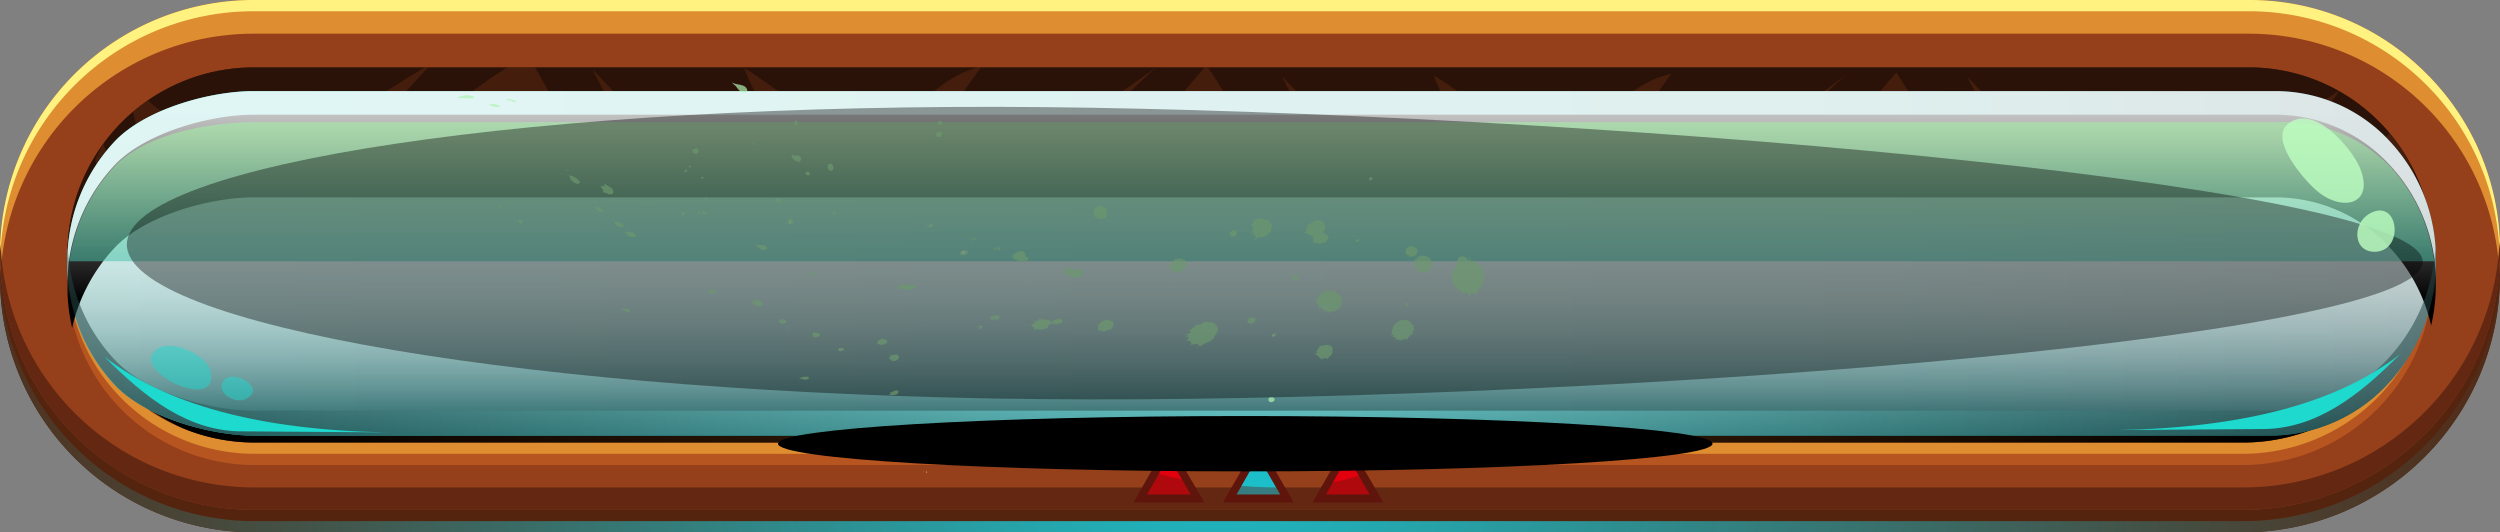 <svg xmlns="http://www.w3.org/2000/svg" xmlns:xlink="http://www.w3.org/1999/xlink" width="150" height="31.942" viewBox="0 0 150 31.942">
  <rect x="0" y="0" width="150" height="31.942" fill="#808080" stroke="none"/>
  <defs>
    <radialGradient id="radial-gradient" cx="0.388" cy="0.543" r="5.071" gradientTransform="translate(0.447) scale(0.105 1)" gradientUnits="objectBoundingBox">
      <stop offset="0" stop-color="#1cbeca"/>
      <stop offset="1" stop-color="#54240f"/>
    </radialGradient>
    <radialGradient id="radial-gradient-2" cx="0.49" cy="-4.583" r="7.246" gradientTransform="translate(0.453) scale(0.094 1)" gradientUnits="objectBoundingBox">
      <stop offset="0.097" stop-color="#c35f14"/>
      <stop offset="1"/>
    </radialGradient>
    <linearGradient id="linear-gradient" x1="0.002" y1="0.5" x2="1.004" y2="0.5" gradientUnits="objectBoundingBox">
      <stop offset="0" stop-color="#31c7be"/>
      <stop offset="0.764" stop-color="#25958f"/>
      <stop offset="1" stop-color="#1a4e52"/>
    </linearGradient>
    <linearGradient id="linear-gradient-2" x1="0.5" y1="0.994" x2="0.5" y2="0.046" gradientUnits="objectBoundingBox">
      <stop offset="0" stop-color="#1a4e52"/>
      <stop offset="0.061" stop-color="#416c6f"/>
      <stop offset="0.141" stop-color="#6d8e91"/>
      <stop offset="0.226" stop-color="#94acae"/>
      <stop offset="0.316" stop-color="#b5c6c7"/>
      <stop offset="0.412" stop-color="#d0dbdb"/>
      <stop offset="0.517" stop-color="#e5ebeb"/>
      <stop offset="0.634" stop-color="#f3f6f6"/>
      <stop offset="0.775" stop-color="#fcfcfd"/>
      <stop offset="1" stop-color="#fff"/>
    </linearGradient>
    <linearGradient id="linear-gradient-3" x1="0.5" y1="-0.274" x2="0.5" y2="0.872" gradientUnits="objectBoundingBox">
      <stop offset="0" stop-color="#fff"/>
      <stop offset="1"/>
    </linearGradient>
    <radialGradient id="radial-gradient-3" cx="0.5" cy="0.5" r="8.623" gradientTransform="translate(0.46 -0.014) scale(0.079 1.051)" gradientUnits="objectBoundingBox">
      <stop offset="0" stop-color="#81ffff"/>
      <stop offset="1"/>
    </radialGradient>
    <linearGradient id="linear-gradient-4" x1="0.5" y1="0.085" x2="0.5" y2="1.057" gradientUnits="objectBoundingBox">
      <stop offset="0" stop-color="#a2f2a4"/>
      <stop offset="1" stop-color="#44bfaa"/>
    </linearGradient>
    <radialGradient id="radial-gradient-4" cx="0.531" cy="0.416" r="4.688" gradientTransform="matrix(0.127, 0.009, 0, 0.16, -1.284, 1.549)" gradientUnits="objectBoundingBox">
      <stop offset="0.097" stop-color="#8cd901"/>
      <stop offset="1"/>
    </radialGradient>
    <radialGradient id="radial-gradient-5" cx="0.5" cy="0.5" r="8.445" gradientTransform="translate(0.47 -86.456) scale(0.059 0.059)" gradientUnits="objectBoundingBox">
      <stop offset="0" stop-color="#bbfdff"/>
      <stop offset="1"/>
    </radialGradient>
  </defs>
  <g id="Group_613" data-name="Group 613" transform="translate(-805.028 -290.747)">
    <g id="Group_588" data-name="Group 588" transform="translate(805.028 290.747)">
      <path id="Path_2630" data-name="Path 2630" d="M820.3,322.968A15.266,15.266,0,0,1,805.028,307.7v-.106a15.218,15.218,0,0,1,15.22-15.22h119.7a15.078,15.078,0,0,1,15.076,15.075v.079a15.442,15.442,0,0,1-15.442,15.44Z" transform="translate(-805.028 -291.027)" fill="#54240f"/>
      <path id="Path_2631" data-name="Path 2631" d="M950.505,320.838a15.343,15.343,0,0,1-10.919,4.522H820.3a15.248,15.248,0,0,1-15.254-14.984c0,.1-.014.187-.014.284v.106A15.266,15.266,0,0,0,820.3,326.034h119.29a15.442,15.442,0,0,0,15.442-15.44v-.079c0-.1-.013-.2-.016-.3A15.339,15.339,0,0,1,950.505,320.838Z" transform="translate(-805.028 -294.092)" fill="url(#radial-gradient)"/>
      <path id="Path_2632" data-name="Path 2632" d="M820.3,321.34a15.266,15.266,0,0,1-15.268-15.267v-.107a15.22,15.22,0,0,1,15.22-15.22h119.7a15.08,15.08,0,0,1,15.076,15.076v.078a15.442,15.442,0,0,1-15.442,15.44Z" transform="translate(-805.028 -290.747)" fill="#95401a"/>
      <path id="Path_2633" data-name="Path 2633" d="M950.611,295.164a14.968,14.968,0,0,0-10.66-4.417h-119.7a15.22,15.22,0,0,0-15.22,15.22v.107c0,.321.028.639.047.957a15.189,15.189,0,0,1,15.172-14.262h119.7a15.045,15.045,0,0,1,15.027,14.1c.02-.323.049-.645.049-.972v-.078A14.971,14.971,0,0,0,950.611,295.164Z" transform="translate(-805.028 -290.747)" fill="#de8d30"/>
      <path id="Path_2634" data-name="Path 2634" d="M950.611,295.164a14.968,14.968,0,0,0-10.66-4.417h-119.7a15.22,15.22,0,0,0-15.22,15.22v.107c0,.113.007.225.012.338a15.2,15.2,0,0,1,15.208-14.99h119.7a15.059,15.059,0,0,1,15.063,14.832c0-.116.013-.234.013-.353v-.078A14.971,14.971,0,0,0,950.611,295.164Z" transform="translate(-805.028 -290.747)" fill="#fff280"/>
      <path id="Path_2635" data-name="Path 2635" d="M950.505,318.466a15.34,15.34,0,0,1-10.919,4.523H820.3a15.233,15.233,0,0,1-15.238-14.646c-.007.207-.031.412-.031.62v.107A15.266,15.266,0,0,0,820.3,324.336h119.29a15.442,15.442,0,0,0,15.442-15.44v-.078c0-.214-.024-.423-.033-.635A15.316,15.316,0,0,1,950.505,318.466Z" transform="translate(-805.028 -293.743)" fill="#632712"/>
      <path id="Path_2636" data-name="Path 2636" d="M951.823,308.367a11.4,11.4,0,0,1-11.4,11.4H821.135a11.223,11.223,0,0,1-11.224-11.224v-.106a11.175,11.175,0,0,1,11.176-11.176h119.7a11.035,11.035,0,0,1,11.032,11.031Z" transform="translate(-805.867 -291.866)" fill="#b75520"/>
      <path id="Path_2637" data-name="Path 2637" d="M951.823,307.554a11.4,11.4,0,0,1-11.4,11.4H821.135a11.221,11.221,0,0,1-11.224-11.224v-.107a11.176,11.176,0,0,1,11.176-11.176h119.7a11.035,11.035,0,0,1,11.032,11.031Z" transform="translate(-805.867 -291.726)" fill="#de8d30"/>
      <path id="Path_2638" data-name="Path 2638" d="M951.823,306.739a11.4,11.4,0,0,1-11.4,11.4H821.135a11.223,11.223,0,0,1-11.224-11.224v-.107a11.176,11.176,0,0,1,11.176-11.176h119.7a11.035,11.035,0,0,1,11.032,11.032Z" transform="translate(-805.867 -291.586)" fill="#54240f"/>
      <path id="Path_2639" data-name="Path 2639" d="M948.59,298.861a10.991,10.991,0,0,0-7.8-3.232h-119.7a11.176,11.176,0,0,0-11.176,11.176v.107c0,.339.018.675.049,1.013a11.17,11.17,0,0,1,11.127-10.164h119.7a11.03,11.03,0,0,1,10.982,10.005c.032-.34.051-.685.051-1.028v-.078A10.993,10.993,0,0,0,948.59,298.861Z" transform="translate(-805.867 -291.586)" fill="#2a1208"/>
    </g>
    <g id="Group_590" data-name="Group 590" transform="translate(809.739 294.79)">
      <g id="Group_589" data-name="Group 589">
        <path id="Path_2640" data-name="Path 2640" d="M888.992,307.327c-2.426,4.841-4.786,8.636-7.137,12.819h2.959c.412-.822,3.144-6.25,4.14-7.97,1.317,2.247,3.452,6.921,3.927,7.97h2.26C893.205,315.973,891.214,311.79,888.992,307.327Z" transform="translate(-822.938 -297.639)" fill="#95401a" opacity="0.25"/>
        <path id="Path_2641" data-name="Path 2641" d="M890.464,307.291l.007.014.007-.014C890.478,307.166,890.473,307.166,890.464,307.291Z" transform="translate(-824.418 -297.617)" fill="#95401a" opacity="0.25"/>
        <path id="Path_2642" data-name="Path 2642" d="M938.683,296c-1.4,1.51-12.1,15-17.981,22.2h5.819c3.14-5.259,8.892-14.46,10.52-16.786,2.815,5.439,6.31,9.9,10,16.786h5.151C949.969,314.277,940.395,298.631,938.683,296Z" transform="translate(-829.613 -295.693)" fill="#95401a" opacity="0.25"/>
        <path id="Path_2643" data-name="Path 2643" d="M902.3,318.114c-1.935-3.466-11.609-19.449-13.565-22.485h-.213c-1.836,2.075-12.548,15.582-18.208,22.489l.068.018h5.255c.23-.066.464-.137.711-.222,3.206-5.192,9.019-14.373,10.656-17.013,2.8,5.414,5.865,10.384,9.522,17.235h5.738A.207.207,0,0,0,902.3,318.114Z" transform="translate(-820.957 -295.629)" fill="#95401a" opacity="0.25"/>
        <path id="Path_2644" data-name="Path 2644" d="M840.935,303.059l.007.012C840.935,302.963,840.879,302.968,840.935,303.059Z" transform="translate(-815.904 -296.894)" fill="#95401a" opacity="0.25"/>
        <path id="Path_2645" data-name="Path 2645" d="M938.806,307.866c-3.412,5.625-5.261,8.649-7.838,12.372h4.582c.639-1.656,2.35-6.023,3.218-7.521,1.178,2.007,3.005,5.951,3.724,7.521h4.144C944.039,315.89,941.44,311.983,938.806,307.866Z" transform="translate(-831.377 -297.731)" fill="#95401a" opacity="0.25"/>
        <path id="Path_2646" data-name="Path 2646" d="M971.331,315.228c-.945,1.041-2.151,2.041-3.044,3.193-.456.588-.908,1.217-1.424,1.771h.528a11.372,11.372,0,0,0,5.765-1.579c1.852-3.473,3.353-7.134,5.181-10.6v-.33c0-.03,0-.06,0-.089C976.071,310.221,973.672,312.65,971.331,315.228Z" transform="translate(-837.544 -297.684)" fill="#95401a" opacity="0.25"/>
        <path id="Path_2647" data-name="Path 2647" d="M961.568,310.983c-3.606-3.912-9.688-10.025-14.017-14.691,2.713,5.459,9.108,16.5,12.395,21.958h.4c4.533-4.967,7.751-9.071,11.543-13.258a34.7,34.7,0,0,1,2.563-2.645c-.105-.307-.229-.606-.361-.9a10.974,10.974,0,0,0-1.2-1.754C969.385,303.687,965.24,307.21,961.568,310.983Z" transform="translate(-834.226 -295.743)" fill="#95401a" opacity="0.25"/>
        <path id="Path_2648" data-name="Path 2648" d="M940.423,307.832a.034.034,0,0,1,.007.012l.007-.012Q940.437,307.647,940.423,307.832Z" transform="translate(-833.001 -297.71)" fill="#95401a" opacity="0.25"/>
        <path id="Path_2649" data-name="Path 2649" d="M851.438,318.109c-.936-.038-8.569-15.91-12.326-22.48h-1.643c-6.443,3.82-17.669,16.918-20.892,20.884a10.257,10.257,0,0,0,1.848.929c.138.051.276.1.417.146s.254.082.383.12a10.92,10.92,0,0,0,1.506.307c6.38-8.327,14.049-17.252,17.248-19.953.772,1.514,10.2,18.424,10.443,20.073h2.695C851.224,318.126,851.334,318.123,851.438,318.109Z" transform="translate(-811.723 -295.629)" fill="#95401a" opacity="0.25"/>
        <path id="Path_2650" data-name="Path 2650" d="M847.954,295.729c2.756,5.545,9.317,16.864,12.555,22.224,5.348-4.98,17.938-19.579,21.284-22.324h-.023c-7.657,5.518-13.18,8.711-19.362,13.724A139.765,139.765,0,0,1,847.954,295.729Z" transform="translate(-817.114 -295.629)" fill="#95401a" opacity="0.25"/>
        <path id="Path_2651" data-name="Path 2651" d="M957.338,297.491c2.289,4.07,3.468,6.008,6.057,10.021,3.127-4,5.009-5.771,8.143-10.154l-.02-.013c-3.726,2.368-4.578,2.962-7.454,5.058A81.177,81.177,0,0,0,957.338,297.491Z" transform="translate(-835.906 -295.924)" fill="#95401a" opacity="0.25"/>
        <path id="Path_2652" data-name="Path 2652" d="M908.922,296.263c1.321,3.231,3.795,6.759,6.057,10.021,3.128-3.008,5.021-5.783,8.177-10.2-3.383.794-4.6,4.1-7.509,5.093C915.357,300.825,908.764,295.876,908.922,296.263Z" transform="translate(-827.589 -295.707)" fill="#95401a" opacity="0.25"/>
        <path id="Path_2653" data-name="Path 2653" d="M838.481,303.088l0,.009c-2.382,2.843-5.735,8.174-11.9,16.32h4.579a.078.078,0,0,0,.022-.018,71.275,71.275,0,0,0,6.322-8.765c1.446,3.182,3.507,7.6,4.065,8.783h4.948C845.73,318.214,841.377,307.7,838.481,303.088Z" transform="translate(-813.442 -296.911)" fill="#95401a" opacity="0.25"/>
        <path id="Path_2654" data-name="Path 2654" d="M931.916,296.009c-7.18,5.491-13.246,9.7-19.985,14.251-4.28-4.079-8.929-8.761-14.018-14.017,2.714,5.459,9.108,16.5,12.4,21.958h.469C915.424,314.172,928.9,298.346,931.916,296.009Z" transform="translate(-825.698 -295.694)" fill="#95401a" opacity="0.25"/>
        <path id="Path_2655" data-name="Path 2655" d="M831.9,295.629h-.19c-3.632,2.084-13.967,9.516-16.435,10.944a50.337,50.337,0,0,1-2.856-6.335q-.262.436-.481.9a134.439,134.439,0,0,0,2.769,14.121C819.866,309.171,829.044,298.688,831.9,295.629Z" transform="translate(-810.927 -295.629)" fill="#95401a" opacity="0.25"/>
        <path id="Path_2656" data-name="Path 2656" d="M810.716,307.51v2.061h0a10.43,10.43,0,0,0,1.254,4.96c0-2.378.012-5.565-1.21-7.935C810.733,306.9,810.716,307.2,810.716,307.51Z" transform="translate(-810.716 -297.513)" fill="#95401a" opacity="0.25"/>
        <path id="Path_2657" data-name="Path 2657" d="M865.688,300.648c-.291-.35-6.883-5.3-6.725-4.912,1.321,3.231,3.795,6.759,6.056,10.021,3.111-2.991,5-5.752,8.125-10.128h-.2C869.756,296.528,868.521,299.682,865.688,300.648Z" transform="translate(-819.005 -295.629)" fill="#95401a" opacity="0.25"/>
        <path id="Path_2658" data-name="Path 2658" d="M815.748,304.155c2.779-2.443,5.391-4.548,7.958-6.421a15.186,15.186,0,0,1-5.293,1.4,3.72,3.72,0,0,1-2.842-1.169,11.373,11.373,0,0,0-.9.7C815.151,300.784,815.933,304.015,815.748,304.155Z" transform="translate(-811.395 -295.991)" fill="#95401a" opacity="0.25"/>
      </g>
      <path id="Path_2659" data-name="Path 2659" d="M880.823,306.99c-21.212-.049-57.773,1.895-69.594,5.573a10.513,10.513,0,0,0,6,6.729,11.241,11.241,0,0,0,4.131.789h119.29a11.268,11.268,0,0,0,9.308-4.84,10.356,10.356,0,0,0,1.389-3.382C940.058,308.1,902.332,306.7,880.823,306.99Z" transform="translate(-810.804 -297.575)" fill="url(#radial-gradient-2)" style="mix-blend-mode: screen;isolation: isolate"/>
    </g>
    <g id="Group_598" data-name="Group 598" transform="translate(809.072 295.691)">
      <path id="Path_2660" data-name="Path 2660" d="M821.135,318.02c-2.619,0-6.5-1.072-8.353-3.017a10.514,10.514,0,0,1-2.871-7.289V307.6a10.461,10.461,0,0,1,2.856-7.253c1.843-1.936,5.714-3,8.319-3h121.32a9.322,9.322,0,0,1,6.8,2.958,10.3,10.3,0,0,1,2.815,7.145v.084a10.7,10.7,0,0,1-2.922,7.416,9.674,9.674,0,0,1-7.054,3.072Z" transform="translate(-809.911 -296.825)" fill="url(#linear-gradient)"/>
      <path id="Path_2661" data-name="Path 2661" d="M821.135,318.02c-2.619,0-6.5-1.072-8.353-3.017a10.514,10.514,0,0,1-2.871-7.289V307.6a10.461,10.461,0,0,1,2.856-7.253c1.843-1.936,5.714-3,8.319-3h121.32a9.322,9.322,0,0,1,6.8,2.958,10.3,10.3,0,0,1,2.815,7.145v.084a10.7,10.7,0,0,1-2.922,7.416,9.674,9.674,0,0,1-7.054,3.072Z" transform="translate(-809.911 -296.825)" opacity="0.85" fill="url(#linear-gradient-2)" style="mix-blend-mode: multiply;isolation: isolate"/>
      <path id="Path_2662" data-name="Path 2662" d="M949.2,302.016a9.316,9.316,0,0,0-6.8-2.959H821.087c-2.606,0-6.476,1.067-8.319,3a10.461,10.461,0,0,0-2.856,7.252v.113a10.859,10.859,0,0,0,.283,2.425,10.33,10.33,0,0,1,2.573-4.83c1.843-1.937,5.714-3,8.319-3h121.32a9.32,9.32,0,0,1,6.8,2.959,10.172,10.172,0,0,1,2.528,4.73,11.034,11.034,0,0,0,.286-2.462v-.083A10.3,10.3,0,0,0,949.2,302.016Z" transform="translate(-809.911 -297.119)" fill="url(#linear-gradient-3)" style="mix-blend-mode: screen;isolation: isolate"/>
      <path id="Path_2663" data-name="Path 2663" d="M949.1,315.4a9.674,9.674,0,0,1-7.054,3.072H821.135c-2.619,0-6.5-1.072-8.353-3.019a10.467,10.467,0,0,1-2.84-6.6c-.013.229-.031.458-.031.692v.112a10.514,10.514,0,0,0,2.871,7.289c1.851,1.945,5.734,3.017,8.353,3.017H942.042A9.674,9.674,0,0,0,949.1,316.9a10.7,10.7,0,0,0,2.922-7.416V309.4c0-.237-.018-.47-.033-.7A10.654,10.654,0,0,1,949.1,315.4Z" transform="translate(-809.911 -298.775)" opacity="0.54" fill="url(#radial-gradient-3)" style="mix-blend-mode: screen;isolation: isolate"/>
      <path id="Path_2664" data-name="Path 2664" d="M812.792,302.232a10.377,10.377,0,0,0-2.736,5.714H951.941a10.209,10.209,0,0,0-2.714-5.758,8.976,8.976,0,0,0-6.8-2.586H821.112C818.506,299.6,814.635,300.3,812.792,302.232Z" transform="translate(-809.936 -297.213)" opacity="0.54" fill="url(#linear-gradient-4)"/>
      <g id="Group_597" data-name="Group 597" transform="translate(2.215)">
        <path id="Path_2665" data-name="Path 2665" d="M812.586,316.579c2.461,2.484,5.067,4.529,8.361,4.488l8.607.062C821.746,320.989,816.22,319.416,812.586,316.579Z" transform="translate(-812.586 -300.13)" fill="#1dd9ce"/>
        <g id="Group_591" data-name="Group 591" transform="translate(2.793 15.802)" opacity="0.49">
          <path id="Path_2666" data-name="Path 2666" d="M819.551,317.346c-.219-1.084-2.949-2.3-3.547-.959C815.455,317.616,820.029,319.71,819.551,317.346Z" transform="translate(-815.958 -315.797)" fill="#1dd9ce"/>
        </g>
        <g id="Group_592" data-name="Group 592" transform="translate(7.029 17.655)" opacity="0.49">
          <path id="Path_2667" data-name="Path 2667" d="M822.479,319.395c1.417-.634-.688-1.844-1.251-1.155C820.646,318.952,821.855,319.674,822.479,319.395Z" transform="translate(-821.073 -318.034)" fill="#1dd9ce"/>
        </g>
        <g id="Group_594" data-name="Group 594" transform="translate(21.171)" style="mix-blend-mode: screen;isolation: isolate">
          <g id="Group_593" data-name="Group 593" opacity="0.7">
            <path id="Path_2668" data-name="Path 2668" d="M871.993,324.921l-.1-.027.074.01Z" transform="translate(-843.947 -301.558)" fill="#fff"/>
            <path id="Path_2669" data-name="Path 2669" d="M872.2,324.952l-.09.013.007-.077Z" transform="translate(-843.984 -301.557)" fill="#fff"/>
            <path id="Path_2670" data-name="Path 2670" d="M872.89,300.342c.06-.052.126-.014.2-.065a.188.188,0,0,1,.08.266.282.282,0,0,1-.3.032A.181.181,0,0,1,872.89,300.342Z" transform="translate(-844.108 -297.329)" fill="#aef4b0"/>
            <path id="Path_2671" data-name="Path 2671" d="M873.17,299.523c.088.016.052.09.068.142a.225.225,0,0,1-.19.081A.127.127,0,0,1,873.17,299.523Z" transform="translate(-844.134 -297.197)" fill="#aef4b0"/>
            <path id="Path_2672" data-name="Path 2672" d="M841.3,305.66a.088.088,0,0,1-.152.055l-.031-.064C841.154,305.588,841.275,305.58,841.3,305.66Z" transform="translate(-838.659 -298.244)" fill="#aef4b0"/>
            <path id="Path_2673" data-name="Path 2673" d="M862.909,310.288l0-.024.071.006,0,.024Z" transform="translate(-842.403 -299.045)" fill="#aef4b0"/>
            <path id="Path_2674" data-name="Path 2674" d="M841.883,305.443c.026.017.009.036,0,.058-.035.012-.121,0-.105-.049C841.813,305.438,841.842,305.415,841.883,305.443Z" transform="translate(-838.773 -298.214)" fill="#aef4b0"/>
            <path id="Path_2675" data-name="Path 2675" d="M864.031,310.613l0,.082a.306.306,0,0,1-.358-.156C863.764,310.559,863.948,310.507,864.031,310.613Z" transform="translate(-842.534 -299.092)" fill="#aef4b0"/>
            <path id="Path_2676" data-name="Path 2676" d="M842.84,306.733c0,.1-.042.2-.18.14a.2.2,0,0,1-.076-.186C842.647,306.629,842.776,306.664,842.84,306.733Z" transform="translate(-838.911 -298.425)" fill="#aef4b0"/>
            <path id="Path_2677" data-name="Path 2677" d="M838.254,297.768l-.051.012a1.112,1.112,0,0,1,.987-.03c-.028.092-.214.075-.355.085a2.8,2.8,0,0,0-.686,0C838.151,297.8,838.261,297.808,838.254,297.768Z" transform="translate(-838.149 -296.877)" fill="#aef4b0"/>
            <path id="Path_2678" data-name="Path 2678" d="M884.3,306.055c-.02-.007-.042-.04-.07-.029l.106-.1c-.111-.156.172-.123.162-.228a.574.574,0,0,1,.493.1c.075.161.018.166.083.325-.142.035.044.323-.224.28-.1.117-.215-.022-.345.053.086-.027-.056-.082-.108-.113l-.089-.008c.079-.087-.015-.149-.1-.2C884.28,306.153,884.272,306.084,884.3,306.055Z" transform="translate(-846.063 -298.257)" fill="#aef4b0"/>
            <path id="Path_2679" data-name="Path 2679" d="M840.892,298.315c.076.035.2.062.227.118-.085.075-.329.007-.47-.015l-.2-.11A1.236,1.236,0,0,1,840.892,298.315Z" transform="translate(-838.545 -296.988)" fill="#aef4b0"/>
            <path id="Path_2680" data-name="Path 2680" d="M842.226,298.022c.038.02.051.05.094.06l-.008.037a2.18,2.18,0,0,1-.652-.194A1.344,1.344,0,0,1,842.226,298.022Z" transform="translate(-838.752 -296.925)" fill="#aef4b0"/>
            <path id="Path_2681" data-name="Path 2681" d="M842.154,298.06c.014-.02-.132.019-.141-.038Z" transform="translate(-838.813 -296.941)" fill="#fff"/>
            <path id="Path_2682" data-name="Path 2682" d="M842.615,297.733l-.025.007.025-.007-.1-.039C842.556,297.708,842.6,297.7,842.615,297.733Z" transform="translate(-838.899 -296.885)" fill="#aef4b0"/>
            <path id="Path_2683" data-name="Path 2683" d="M849.361,299.463c.013.014.005.031,0,.046l-.03-.046C849.342,299.476,849.353,299.467,849.361,299.463Z" transform="translate(-840.07 -297.189)" fill="#aef4b0"/>
            <path id="Path_2684" data-name="Path 2684" d="M852,305.356a.086.086,0,0,1,.014.115.106.106,0,0,1-.133-.045C851.92,305.395,851.908,305.307,852,305.356Z" transform="translate(-840.508 -298.199)" fill="#aef4b0"/>
            <path id="Path_2685" data-name="Path 2685" d="M854.688,303.044a.117.117,0,0,1,.1.069c-.047.022-.06.091-.123.07C854.571,303.152,854.631,303.061,854.688,303.044Z" transform="translate(-840.978 -297.804)" fill="#aef4b0"/>
            <path id="Path_2686" data-name="Path 2686" d="M855.434,301.474c.061.057.175.134.115.224a.154.154,0,0,1-.224.1c-.125.013-.08-.12-.137-.158C855.218,301.523,855.33,301.515,855.434,301.474Z" transform="translate(-841.077 -297.534)" fill="#aef4b0"/>
            <path id="Path_2687" data-name="Path 2687" d="M854.987,302.742c.027.008.058.01.067.041a.114.114,0,0,1-.079.083C854.912,302.845,854.909,302.734,854.987,302.742Z" transform="translate(-841.032 -297.752)" fill="#aef4b0"/>
            <path id="Path_2688" data-name="Path 2688" d="M854.538,306.1c.031.028.076.044.09.094-.055.039-.026.112-.121.118C854.358,306.272,854.4,306.1,854.538,306.1Z" transform="translate(-840.943 -298.329)" fill="#aef4b0"/>
            <path id="Path_2689" data-name="Path 2689" d="M846.162,303.1l-.148-.027.061-.031Z" transform="translate(-839.5 -297.803)" fill="#aef4b0"/>
            <path id="Path_2690" data-name="Path 2690" d="M846.782,303.707c.062.071.166.144.08.215-.185.11-.38-.117-.509-.194l-.036-.017c.045,0,.008-.064.056-.076-.18-.041,0-.153-.172-.2A1.138,1.138,0,0,1,846.782,303.707Z" transform="translate(-839.532 -297.872)" fill="#aef4b0"/>
            <path id="Path_2691" data-name="Path 2691" d="M855.91,303.549c.079,0,.034.076.051.11a.074.074,0,0,1-.124-.041C855.842,303.575,855.875,303.568,855.91,303.549Z" transform="translate(-841.188 -297.891)" fill="#aef4b0"/>
            <path id="Path_2692" data-name="Path 2692" d="M855.711,306.136c.039.031,0,.072-.014.105-.028.027-.075-.014-.115-.016A.081.081,0,0,1,855.711,306.136Z" transform="translate(-841.143 -298.332)" fill="#aef4b0"/>
            <path id="Path_2693" data-name="Path 2693" d="M856.226,305.069a.083.083,0,0,1-.013.135c-.043-.023-.1-.016-.094-.077C856.114,305.051,856.188,305.094,856.226,305.069Z" transform="translate(-841.236 -298.152)" fill="#aef4b0"/>
            <path id="Path_2694" data-name="Path 2694" d="M855.974,306.055c.045.078.269.049.157.188-.07-.059-.212.015-.253-.108C855.9,306.115,855.92,306.065,855.974,306.055Z" transform="translate(-841.195 -298.321)" fill="#aef4b0"/>
            <path id="Path_2695" data-name="Path 2695" d="M848.61,304.182c.059.024.111.044.167-.01,0-.037-.055-.076-.014-.118.219.162.513.2.546.508a.2.2,0,0,1-.114.138.255.255,0,0,0-.183,0c-.046-.134-.27-.038-.341-.188.018.017.038-.014.066-.022a1.3,1.3,0,0,1-.192-.3Z" transform="translate(-839.935 -297.978)" fill="#aef4b0"/>
            <path id="Path_2696" data-name="Path 2696" d="M848.592,305.944c-.041.228-.268.017-.365-.021l-.136-.184A.5.5,0,0,1,848.592,305.944Z" transform="translate(-839.857 -298.267)" fill="#aef4b0"/>
            <path id="Path_2697" data-name="Path 2697" d="M848.51,305.918l-.086.061-.031-.123.036.108Z" transform="translate(-839.909 -298.287)" fill="#fff"/>
            <path id="Path_2698" data-name="Path 2698" d="M871.087,311.433l.06.08c-.237.243-.691.159-.99.093l-.2-.077A1.432,1.432,0,0,1,871.087,311.433Z" transform="translate(-843.614 -299.233)" fill="#aef4b0"/>
            <path id="Path_2699" data-name="Path 2699" d="M849.125,306.486l-.044-.057.06,0Z" transform="translate(-840.027 -298.385)" fill="#aef4b0"/>
            <path id="Path_2700" data-name="Path 2700" d="M849.986,306.934a.525.525,0,0,1,.085.12c-.009.062-.1.08-.151.08a.658.658,0,0,1-.4-.242l-.025.017a.31.31,0,0,0,.078-.019c.029-.055-.063-.058-.1-.079A.638.638,0,0,1,849.986,306.934Z" transform="translate(-840.095 -298.45)" fill="#aef4b0"/>
            <path id="Path_2701" data-name="Path 2701" d="M849.836,307l-.035-.05c-.07.051,0-.007-.066-.022C849.813,307.012,849.782,306.884,849.836,307Z" transform="translate(-840.14 -298.472)" fill="#fff"/>
            <path id="Path_2702" data-name="Path 2702" d="M850.388,307.526a.617.617,0,0,1,.494.147c.041.06.1.154-.007.173a.76.76,0,0,1-.436-.1c0-.105-.144-.124-.219-.185C850.254,307.518,850.427,307.659,850.388,307.526Z" transform="translate(-840.223 -298.572)" fill="#aef4b0"/>
            <path id="Path_2703" data-name="Path 2703" d="M850.636,307.6l.01.032-.019-.006Z" transform="translate(-840.293 -298.587)" fill="#fff"/>
            <path id="Path_2704" data-name="Path 2704" d="M850.549,313.2c.041.032,0,.056,0,.085-.122.079-.292-.032-.4-.089-.009-.094-.13-.015-.164-.1C850.172,313.115,850.377,313.055,850.549,313.2Z" transform="translate(-840.184 -299.53)" fill="#aef4b0"/>
            <path id="Path_2705" data-name="Path 2705" d="M858.979,297.19c-.011.2-.191.1-.3.107-.266-.057-.315-.359-.529-.466l-.091-.113C858.328,296.909,858.869,296.763,858.979,297.19Z" transform="translate(-841.569 -296.717)" fill="#aef4b0"/>
            <path id="Path_2706" data-name="Path 2706" d="M856.738,311.766c.014.031.062.045.071.083,0,.055-.014.133-.132.137l-.282-.078c0-.021.018-.023.03-.037l-.1-.094C856.42,311.641,856.6,311.728,856.738,311.766Z" transform="translate(-841.273 -299.292)" fill="#aef4b0"/>
            <path id="Path_2707" data-name="Path 2707" d="M854.242,311l-.1-.014.035-.007Z" transform="translate(-840.897 -299.168)" fill="#fff"/>
            <path id="Path_2708" data-name="Path 2708" d="M859.536,312.63l.047-.032c-.017-.038-.06-.022-.091-.035.118-.1.258-.06.424-.084.084.067.207.113.209.238.006.109-.118.1-.185.152-.119.026-.205-.133-.337-.084l.022-.02-.178-.179C859.475,312.6,859.528,312.587,859.536,312.63Z" transform="translate(-841.808 -299.425)" fill="#aef4b0"/>
            <path id="Path_2709" data-name="Path 2709" d="M859.685,300.378l-.066-.056.076.022Z" transform="translate(-841.838 -297.336)" fill="#aef4b0"/>
            <path id="Path_2710" data-name="Path 2710" d="M859.565,301.019c.051-.013-.068.06-.082.023l.094.134-.139-.123Z" transform="translate(-841.807 -297.456)" fill="#aef4b0"/>
            <path id="Path_2711" data-name="Path 2711" d="M859.636,301.062c.019-.039.072,0,.1,0,.017.051.056.086.026.142-.025.03-.056-.006-.083,0,.031-.019.062-.011.094-.037a.127.127,0,0,0-.113-.1c-.013.017,0,.029,0,.046h-.075l.065-.027Z" transform="translate(-841.833 -297.461)" fill="#aef4b0"/>
            <path id="Path_2712" data-name="Path 2712" d="M860.256,300.412l-.01-.021.01.021-.084.023C860.2,300.461,860.227,300.431,860.256,300.412Z" transform="translate(-841.933 -297.348)" fill="#aef4b0"/>
            <path id="Path_2713" data-name="Path 2713" d="M859.776,308.458c.207.085.51-.056.678.166.034.122-.1.2-.193.18-.215-.018-.319-.22-.494-.307Z" transform="translate(-841.863 -298.734)" fill="#aef4b0"/>
            <path id="Path_2714" data-name="Path 2714" d="M861.583,313.868c.117.022.268.017.306.135s-.1.1-.161.139c-.1.011-.18-.049-.271-.069.012-.031.034-.061-.016-.068C861.509,313.923,861.46,313.917,861.583,313.868Z" transform="translate(-842.151 -299.664)" fill="#aef4b0"/>
            <path id="Path_2715" data-name="Path 2715" d="M861.4,305.09c.071.024.153.07.165.147a.118.118,0,0,1-.128.119c-.09-.017-.2-.031-.234-.121C861.208,305.1,861.32,305.133,861.4,305.09Z" transform="translate(-842.109 -298.156)" fill="#aef4b0"/>
            <path id="Path_2716" data-name="Path 2716" d="M862.014,314.565c.084-.04-.043-.089-.006-.1s.063.04.072.049l.022.028a.181.181,0,0,1-.229-.025C861.914,314.523,861.943,314.582,862.014,314.565Z" transform="translate(-842.225 -299.766)" fill="#aef4b0"/>
            <path id="Path_2717" data-name="Path 2717" d="M862.64,299.467c.066-.014.1.051.136.123-.011.09-.04.21-.1.181S862.529,299.546,862.64,299.467Z" transform="translate(-842.348 -297.189)" fill="#aef4b0"/>
            <path id="Path_2718" data-name="Path 2718" d="M862.424,302.043c.012-.031-.008-.044-.016-.061.041-.085.073.006.084.031.16-.01.35-.077.451.149a.24.24,0,0,1-.105.217l-.262-.055.017-.013a.934.934,0,0,1-.258-.269C862.366,302.041,862.4,302.071,862.424,302.043Z" transform="translate(-842.304 -297.615)" fill="#aef4b0"/>
            <path id="Path_2719" data-name="Path 2719" d="M862.014,306.719c-.019.038.008.068.017.1l0-.025.032,0,0,.026c-.019-.011-.026,0-.034.011.029.063.084.089.119.019-.147-.047.017-.163-.057-.225.1-.007.306-.033.326.161a.25.25,0,0,1-.126.141.728.728,0,0,0-.246.007c.013,0,.031.012.046-.009l0-.025-.118-.034c.023-.022-.007-.075.041-.094l-.081-.053C861.963,306.719,862,306.749,862.014,306.719Z" transform="translate(-842.236 -298.42)" fill="#aef4b0"/>
            <path id="Path_2720" data-name="Path 2720" d="M863.456,318.039c.114.065-.015.138-.077.161-.19.071-.357-.111-.519-.03A.927.927,0,0,1,863.456,318.039Z" transform="translate(-842.395 -300.378)" fill="#aef4b0"/>
            <path id="Path_2721" data-name="Path 2721" d="M862.16,306.8c.032,0-.037.036-.036.02l0-.025Z" transform="translate(-842.268 -298.448)" fill="#fff"/>
            <path id="Path_2722" data-name="Path 2722" d="M862.247,306.723a.326.326,0,0,0,.044.1l-.032.038c.017.011.008.034,0,.059l-.05-.09c.026-.046.07-.049.034-.11l-.039.052C862.206,306.743,862.232,306.739,862.247,306.723Z" transform="translate(-842.283 -298.436)" fill="#fff"/>
            <path id="Path_2723" data-name="Path 2723" d="M879.971,314.047l-.1-.078c0-.045.4.1.275-.131.275.082.653-.013.822.227.031-.012.081.01.1-.026l-.1-.063c.185-.041.389-.176.587-.088.033.032.088.089.042.137-.251.314-.745-.127-.9.362a.948.948,0,0,1-.658.076l-.208.081c.162-.041.017-.152.049-.217l-.136.012.09-.088-.155-.09C879.745,314.157,879.912,314.149,879.971,314.047Z" transform="translate(-845.284 -299.659)" fill="#aef4b0"/>
            <path id="Path_2724" data-name="Path 2724" d="M864.01,314.83c.112.044.288-.007.329.149.016.156-.169.078-.251.148-.081.014-.1-.076-.192-.046l.017-.016C863.906,315.015,863.836,314.808,864.01,314.83Z" transform="translate(-842.572 -299.829)" fill="#aef4b0"/>
            <path id="Path_2725" data-name="Path 2725" d="M863.4,303.217a.179.179,0,0,1,.229.022c0,.041.038.086,0,.114-.074.119-.176.02-.25-.023C863.428,303.318,863.384,303.247,863.4,303.217Z" transform="translate(-842.484 -297.828)" fill="#aef4b0"/>
            <path id="Path_2726" data-name="Path 2726" d="M863.506,303.3l-.074-.008,0-.016Z" transform="translate(-842.493 -297.844)" fill="#fff"/>
            <path id="Path_2727" data-name="Path 2727" d="M865.791,316.088c-.112,0,.026-.075-.022-.1.092-.02.253-.076.332.017.025.122-.089.087-.15.148l-.2-.034Z" transform="translate(-842.891 -300.023)" fill="#aef4b0"/>
            <path id="Path_2728" data-name="Path 2728" d="M865.844,316.076l.112,0-.062.06.017-.018-.112-.037.044-.043Z" transform="translate(-842.9 -300.036)" fill="#fff"/>
            <path id="Path_2729" data-name="Path 2729" d="M868.6,315.45c.065-.072.232-.186.351-.143a.353.353,0,0,1,.229.116c-.012.207-.225.179-.4.275l.02-.021c-.036-.084-.162-.046-.237-.07A.175.175,0,0,0,868.6,315.45Z" transform="translate(-843.375 -299.909)" fill="#aef4b0"/>
            <path id="Path_2730" data-name="Path 2730" d="M869.546,319.226c.008-.03-.06-.036-.078-.051l-.065.01a1.086,1.086,0,0,0,.309-.116.314.314,0,0,1,.269-.018c.057.07-.039.21-.135.234a1.3,1.3,0,0,1-.452.009Z" transform="translate(-843.517 -300.55)" fill="#aef4b0"/>
            <path id="Path_2731" data-name="Path 2731" d="M864.987,302.707a.175.175,0,0,1,.23-.08.22.22,0,0,1,.112.195.232.232,0,0,1-.09.215c-.058.026-.1-.037-.149.03.046-.19-.15-.047-.079-.2l-.045-.041C865,302.823,865.009,302.749,864.987,302.707Z" transform="translate(-842.756 -297.73)" fill="#aef4b0"/>
            <path id="Path_2732" data-name="Path 2732" d="M865.193,306.266l.017-.016v.015l.04,0-.009.041-.07-.054C865.176,306.258,865.183,306.275,865.193,306.266Z" transform="translate(-842.792 -298.355)" fill="#aef4b0"/>
            <path id="Path_2733" data-name="Path 2733" d="M869.523,316.546l-.013-.079c.13.052.4-.142.507.064.071.157-.108.212-.207.29-.066-.06-.11.017-.172.027-.012-.014,0-.027.01-.046-.119.01-.046-.063-.162-.08l.016-.02-.1-.03C869.53,316.643,869.382,316.541,869.523,316.546Z" transform="translate(-843.519 -300.105)" fill="#aef4b0"/>
            <path id="Path_2734" data-name="Path 2734" d="M865.536,306.216c.009.074-.07.084-.086.1l-.156-.021.039-.059c-.025.108.071.071.089.08,0-.034.037-.058.025-.1-.05-.115-.126-.022-.165-.021l.01-.017-.1-.022C865.31,306.122,865.456,306.047,865.536,306.216Z" transform="translate(-842.796 -298.331)" fill="#aef4b0"/>
            <path id="Path_2735" data-name="Path 2735" d="M868.932,308a.054.054,0,0,1,.053.009l.009.061-.077-.022C868.925,308.03,868.944,308.019,868.932,308Z" transform="translate(-843.435 -298.655)" fill="#aef4b0"/>
            <path id="Path_2736" data-name="Path 2736" d="M871.753,313.911c-.007.017.013.024.026.04l-.06.053c.03.014.007-.08-.063-.1C871.68,313.938,871.723,313.906,871.753,313.911Z" transform="translate(-843.906 -299.67)" fill="#aef4b0"/>
            <path id="Path_2737" data-name="Path 2737" d="M872.039,307.068l.021,0,.007.06C872.026,307.139,871.988,307.091,872.039,307.068Z" transform="translate(-843.968 -298.495)" fill="#aef4b0"/>
            <path id="Path_2738" data-name="Path 2738" d="M872.206,307.077c.054-.06,0,0-.02.019l.046.04.094-.073-.023-.024.023.024c.038-.023,0-.063.01-.089-.065-.028-.129.031-.185.084l-.022-.015c.093-.083.217-.07.36-.069a.12.12,0,0,1,.063.1.412.412,0,0,1-.414.048Z" transform="translate(-843.987 -298.478)" fill="#aef4b0"/>
            <path id="Path_2739" data-name="Path 2739" d="M872.4,307.161l-.023-.015.045-.05Z" transform="translate(-844.03 -298.5)" fill="#fff"/>
            <path id="Path_2740" data-name="Path 2740" d="M877.211,313.577c.129.022.131.138.089.222-.077.015-.118.089-.2.105,0-.017-.005-.149-.105-.1.089.035-.041.1-.107.117l.063-.05c-.053-.057-.118-.008-.189-.045l.063-.049-.094-.053A.981.981,0,0,1,877.211,313.577Z" transform="translate(-844.779 -299.613)" fill="#aef4b0"/>
            <path id="Path_2741" data-name="Path 2741" d="M874.583,308.942c.176-.036.316-.138.452.013.029.1-.094.17-.171.2l-.237.026.017-.02-.1-.078.018-.019-.075-.036C874.561,309.023,874.635,308.963,874.583,308.942Z" transform="translate(-844.393 -298.806)" fill="#aef4b0"/>
            <path id="Path_2742" data-name="Path 2742" d="M874.851,308.955c-.033-.031-.092,0-.121-.005a.178.178,0,0,1,.084-.053c.082.027.033.121.046.163-.055.059-.178.011-.214.05C874.791,309.059,874.662,308.967,874.851,308.955Z" transform="translate(-844.42 -298.81)" fill="#fff"/>
            <path id="Path_2743" data-name="Path 2743" d="M874.88,309.047c-.019.013-.037.024-.026.04l0,.026-.051.006,0-.026.03,0-.055-.055Z" transform="translate(-844.443 -298.833)" fill="#aef4b0"/>
            <path id="Path_2744" data-name="Path 2744" d="M876.094,314.36c.041.014.017.07.031.1-.06.084-.168.077-.273.088.054-.041.1,0,.138-.075l-.056-.083c-.026.037-.081.07-.113.037A.286.286,0,0,1,876.094,314.36Z" transform="translate(-844.621 -299.746)" fill="#aef4b0"/>
            <path id="Path_2745" data-name="Path 2745" d="M875.594,308.025l.046.057-.113.072c.019-.01.038-.021.027-.037l-.033-.023-.081.1c-.025-.042-.07-.012-.1-.017l.068-.007,0-.034.032.014.039-.091-.237.023C875.357,308.057,875.469,307.984,875.594,308.025Z" transform="translate(-844.521 -298.658)" fill="#aef4b0"/>
            <path id="Path_2746" data-name="Path 2746" d="M891.062,315.018c.031-.147-.153-.028-.213-.075.045-.049.163.03.191-.073a.214.214,0,0,0-.234-.009l-.023,0c.1-.091.386-.048.422-.231-.052.008-.114-.053-.066-.1.175-.036.217-.176.378-.226l-.079-.034a2.8,2.8,0,0,1,.461-.088c-.138-.129.257-.057.2-.182.094.083.219.115.268.045.181.059.422.181.452.37.086.094-.009.127-.007.261l-.033-.023c0,.046-.066.1,0,.134a.244.244,0,0,0-.166.152c.014.087-.06.188-.144.175-.026.022-.012.046-.009.062a.148.148,0,0,0-.111.063,1.907,1.907,0,0,0-.619.327l.068-.046-.052-.063-.156.174c.008-.08.135-.171.061-.239-.083-.041-.147.031-.219.052l.066-.055c-.082-.058-.19.083-.306.029.108-.139-.007-.194-.132-.236l-.249.036C890.928,315.209,891.055,315.126,891.062,315.018Z" transform="translate(-847.192 -299.688)" fill="#aef4b0"/>
            <path id="Path_2747" data-name="Path 2747" d="M877.1,308.7c-.029.011-.027.036-.024.063.046.058.113.032.172.046l.024-.065c-.055-.055-.085.045-.122-.032.041-.1.168-.015.256-.023.07.117-.1.142-.176.14-.1.045-.162-.038-.244-.058C877,308.761,877.035,308.678,877.1,308.7Z" transform="translate(-844.821 -298.77)" fill="#aef4b0"/>
            <path id="Path_2748" data-name="Path 2748" d="M878.945,308.934c.122.033.24.146.205.211.026.051-.031.081-.039.11.12.006.265.089.188.22a1.02,1.02,0,0,1-.909-.113l.063-.067-.1-.034A.728.728,0,0,1,878.945,308.934Z" transform="translate(-845.056 -298.816)" fill="#aef4b0"/>
            <path id="Path_2749" data-name="Path 2749" d="M899.625,307.269l-.048.007c.065-.027.1-.094.147-.147-.033-.022-.056-.044-.1-.029l-.018.021c.015-.037.167-.025.1-.122l-.031-.013c.219,0,.232-.184.433-.186.133-.188.355-.026.492-.053,0,.07.092.086.137.133l.05.354c-.073.046-.1.122-.16.209a.548.548,0,0,1,.318.214c.115.189-.125.238-.164.383a.346.346,0,0,0-.295.085l-.044.044c.066-.169-.209-.076-.32-.1l-.067.01c.033-.04.113-.043.1-.1l-.165.023a.151.151,0,0,0,.09-.058l-.056-.054c.04,0,.044-.033.061-.053s-.036-.038-.057-.054l.072-.054c-.066-.044-.136-.043-.118-.133h-.239l.061-.055a.117.117,0,0,0-.123-.025l-.018.019.041-.067-.168.007C899.545,307.4,899.766,307.345,899.625,307.269Z" transform="translate(-848.696 -298.434)" fill="#aef4b0"/>
            <path id="Path_2750" data-name="Path 2750" d="M884.595,314.3l-.055-.04c.133-.081.23-.311.5-.322a.913.913,0,0,1,.421.08c.1.209,0,.334-.141.5-.124-.03-.333.115-.474.112l-.031.03.066-.069-.34-.055C884.591,314.472,884.561,314.378,884.595,314.3Z" transform="translate(-846.12 -299.676)" fill="#aef4b0"/>
            <path id="Path_2751" data-name="Path 2751" d="M879.637,311.174l0-.018.07-.006,0,.018Z" transform="translate(-845.277 -299.197)" fill="#fff"/>
            <path id="Path_2752" data-name="Path 2752" d="M881.175,310.341c0,.018-.016.036-.026.046.026-.037-.051-.109-.094-.054C881.082,310.306,881.169,310.28,881.175,310.341Z" transform="translate(-845.521 -299.051)" fill="#aef4b0"/>
            <path id="Path_2753" data-name="Path 2753" d="M882.208,310.325l-.022-.023c-.029,0,.114-.054.06-.111.243-.165.37.257.594-.011.147.11.358.027.424.215.024.148-.124.243-.258.3l-.212.064c.006-.036-.044-.049-.073-.037l-.1.009c.056-.128-.142-.03-.2-.106l.03,0c-.033-.13-.181-.044-.251-.145l-.081-.018C882.106,310.4,882.183,310.372,882.208,310.325Z" transform="translate(-845.704 -299.025)" fill="#aef4b0"/>
            <path id="Path_2754" data-name="Path 2754" d="M889.771,309.9c-.07-.017.115-.042.008-.091.107-.014.075-.115.149-.143l-.022-.014c.175.038.1-.234.379-.145.1-.138.219.073.32.014a.323.323,0,0,1,.153.4c-.078.155-.063.054-.178.223l-.07.073c-.07-.132-.106.167-.208.031-.077.021-.118.082-.209.075a.065.065,0,0,0,.02-.065c-.056-.037-.122,0-.172,0l.012-.065-.124-.026c.027-.012.023-.039.019-.065l-.079-.007C889.7,310,889.923,309.975,889.771,309.9Z" transform="translate(-847.015 -298.906)" fill="#aef4b0"/>
            <path id="Path_2755" data-name="Path 2755" d="M890.171,311.119l-.167.04.1-.03Z" transform="translate(-847.058 -299.191)" fill="#fff"/>
            <path id="Path_2756" data-name="Path 2756" d="M895.411,313.941l-.01-.061c.081.014.049-.069.083-.1.137-.014.325-.071.385.044l-.018.2c-.073-.022-.126.075-.19.111,0-.07-.13,0-.122-.015l.017-.028a.373.373,0,0,1-.2-.075C895.406,314.022,895.438,313.981,895.411,313.941Z" transform="translate(-847.978 -299.644)" fill="#aef4b0"/>
            <path id="Path_2757" data-name="Path 2757" d="M895.5,314.089l0-.017.1-.016,0,.018Z" transform="translate(-848.003 -299.696)" fill="#fff"/>
            <path id="Path_2758" data-name="Path 2758" d="M897.075,319.521c.125-.021.268.071.2.206a.262.262,0,0,1-.253.086C896.9,319.78,896.867,319.518,897.075,319.521Z" transform="translate(-848.247 -300.635)" fill="#aef4b0"/>
            <path id="Path_2759" data-name="Path 2759" d="M898.678,310.846c-.019-.06,0-.045,0-.124.071-.037.2-.084.279-.025a.17.17,0,0,1,.032.208c-.077.074-.063.036-.155.085-.075-.042-.183-.043-.188-.14Z" transform="translate(-848.543 -299.114)" fill="#aef4b0"/>
            <path id="Path_2760" data-name="Path 2760" d="M899.3,310.42c.017.042-.009.065-.034.1-.04,0-.1-.021-.079-.077Z" transform="translate(-848.635 -299.071)" fill="#aef4b0"/>
            <path id="Path_2761" data-name="Path 2761" d="M897.167,314.993a.243.243,0,0,1,.2-.094c.018.041.1.063.041.118a.327.327,0,0,1-.192.093c-.025-.031-.088-.057-.017-.1Z" transform="translate(-848.289 -299.841)" fill="#aef4b0"/>
            <path id="Path_2762" data-name="Path 2762" d="M897.3,315.036l.031.012c.042-.041-.083.1-.1,0C897.241,314.976,897.279,315.023,897.3,315.036Z" transform="translate(-848.3 -299.86)" fill="#fff"/>
            <path id="Path_2763" data-name="Path 2763" d="M900.416,316.14l-.118-.027c.085,0,.124-.055.173-.116a.063.063,0,0,0-.037-.055c.069.007.1-.042.153-.067l-.059-.073c.239,0,.606-.2.811.1v.336l-.022-.014c-.042.166-.179.195-.244.327l.007.045-.123-.063c-.046.069-.032-.03-.1-.012l-.164.112c-.013-.032.021-.047.037-.067-.049-.072-.1,0-.139.021.027-.074-.076-.13-.188-.228-.014.029-.042.023-.07.028.045-.007.058-.052.084-.074l0-.017-.163,0C900.273,316.214,900.452,316.258,900.416,316.14Z" transform="translate(-848.82 -299.985)" fill="#aef4b0"/>
            <path id="Path_2764" data-name="Path 2764" d="M900.461,312.284c.06-.053.056-.079.011-.126l-.032-.022c-.037.014.073-.028.1.012.051-.042,0-.142.118-.123.067-.071-.052-.089-.07-.14.113-.024.119.088.237.028.083-.224.311.007.412-.105.018,0,.131-.026.141.052.041,0,.044-.041.062-.052.118.027.174.215.258.195.07.026.068.089.13.114a.092.092,0,0,0,.061.1c-.139.1.178.109.007.186-.021.065.078.079.1.093-.045.015-.108-.03-.159.022.2.115-.113.158-.023.321-.044-.039-.1.015-.106.059l.006.042c-.115-.071-.158.1-.233.113-.051.042-.246-.117-.334.075-.079.056-.137-.22-.27-.069l-.056.073c-.068-.071.109-.113,0-.17-.1-.022-.066.071-.129.1.006-.028.152-.218-.052-.223l-.153.066c.019-.055.07-.116.07-.178-.054-.106-.156.058-.147-.023.044-.033.117-.053.079-.118l-.174-.063C900.444,312.491,900.352,312.326,900.461,312.284Z" transform="translate(-848.829 -299.309)" fill="#aef4b0"/>
            <path id="Path_2765" data-name="Path 2765" d="M905.874,314.6c-.011-.01-.02-.026-.037-.016,0-.087.126-.18.079-.289.154-.016.093-.257.262-.212.07-.025.013-.142.122-.075a.071.071,0,0,0,.02-.072c.187.041.359-.07.522.041.1,0,.1.149.209.105l-.04.046c.043.094.218.123.13.263l.054.1a.442.442,0,0,0-.11.29c-.049.049-.192.045-.156.155-.128-.042-.1.115-.156.164l-.046-.041-.056.074c-.012-.032.012-.07-.026-.084-.1.008-.146.076-.2.144,0-.018-.014-.044.012-.063-.06-.066-.084.052-.15.039l0-.043-.08.008.015-.026c-.061-.083-.135.014-.2.019.006-.036.073-.086.014-.123l-.1-.08c-.007.027-.031.029-.058.032l.048-.137c-.08-.063-.118.091-.186.046C905.922,314.806,905.774,314.7,905.874,314.6Z" transform="translate(-849.765 -299.674)" fill="#aef4b0"/>
            <path id="Path_2766" data-name="Path 2766" d="M903.388,308.067c.015.041.076.06.064.114-.039.094-.161.049-.2.008C903.336,308.117,903.252,308.075,903.388,308.067Z" transform="translate(-849.335 -298.667)" fill="#aef4b0"/>
            <path id="Path_2767" data-name="Path 2767" d="M904.3,303.59c.049-.022.073.011.107.034.047.065-.06.12-.107.152-.113,0,0-.036-.109-.067A.141.141,0,0,1,904.3,303.59Z" transform="translate(-849.495 -297.897)" fill="#aef4b0"/>
            <path id="Path_2768" data-name="Path 2768" d="M906.836,312.707c.057.021.118-.011.161.056-.024.036-.017.116-.081.13l-.063.006c-.05-.041.122-.08-.011-.123l-.04.065C906.806,312.788,906.784,312.738,906.836,312.707Z" transform="translate(-849.944 -299.464)" fill="#aef4b0"/>
            <path id="Path_2769" data-name="Path 2769" d="M906.883,308.869a.459.459,0,0,1,.034-.171.571.571,0,0,1,.377-.12c.165.11.271.13.255.3.089.046-.1.113.039.147-.055.031-.2.049-.1.14.015-.064-.144-.008-.181.013l0,.035c-.029,0-.051-.057-.1-.026-.039.108-.109-.036-.181.016.027-.021.016-.046.014-.071-.022-.034-.078,0-.117-.008l-.017.019.044-.039-.1-.1.043-.047-.07-.021Z" transform="translate(-849.948 -298.755)" fill="#aef4b0"/>
            <path id="Path_2770" data-name="Path 2770" d="M907.5,309.509c.026-.039.181-.013.154-.117.04.015.065-.022.082-.05l0-.044c.022.042.067.013.1.019.038-.019.007-.054.014-.089.031.032.068.022.1.054l.084-.04c0,.026.041.031.052.057.137-.089.2.083.3.1s.013.193.175.2c-.161.169.093.267-.084.473-.02,0-.046.011-.066-.013-.065.022-.041.108-.01.142-.047,0-.069-.031-.1-.056-.044.17-.24.061-.311.128,0-.08-.1,0-.136-.053l-.044.046.021-.089c-.045.022-.1-.028-.136.054-.053-.093,0-.238-.148-.2.055-.03.031-.081.038-.128C907.346,309.829,907.646,309.62,907.5,309.509Z" transform="translate(-850.062 -298.867)" fill="#aef4b0"/>
            <path id="Path_2771" data-name="Path 2771" d="M910.244,310.6c.043-.073-.06-.113-.088-.12a.117.117,0,0,0,.041-.109c-.022-.043-.066-.015-.094-.021.034-.056.186.027.154-.085l-.049-.041.11-.046-.069-.079c.057.017.2-.032.172-.137l-.05-.1c.017-.01.037.007.046.024.1-.021-.036-.183.109-.136-.044-.129.056-.256.035-.333.077.022.055-.065.082-.092.037,0,.058.034.1.023,0-.114.076.033.111-.047.076.023.147.127.229.054-.082.117.088.145.1.224.149-.02-.023-.157.079-.212.068.1-.042.238.147.253l.065-.063c.037.036.049.166.131.086l.069.123.075-.021c.009.028-.02.064.019.081s.046-.027.064-.046a.183.183,0,0,0,.068.175l.075-.028,0,.167c.14-.02-.017.132.132.147-.129.089.047.166.094.192-.036.018-.093.01-.092.062-.046.114.093.061.13.1l-.13.018a.234.234,0,0,0,.021.176h.028c0,.053-.175.124-.046.185-.019-.008-.029.008-.046.026-.036.071.066.088.066.14-.028.017-.166-.172-.193,0l.022.192-.084-.146c-.244.073-.05.4-.32.425.007-.1-.1-.113-.156-.1-.126,0-.078.176-.214.152.023-.167-.205-.2-.285-.139-.073.039-.041.133-.1.152-.021-.06.1-.178-.007-.253l-.109.065c.036-.045.006-.124-.031-.166l-.082.046c.007-.042.08-.1,0-.122l-.108.04c-.011-.044.071-.056.032-.108-.027-.025-.085-.094-.129-.031-.046.019.07-.1-.051-.129l-.081,0c.034-.045.117-.074.075-.169l-.156.006c.026-.036.089-.055.069-.109l-.14-.036C910.136,310.684,910.239,310.69,910.244,310.6Z" transform="translate(-850.506 -298.879)" fill="#aef4b0"/>
            <path id="Path_2772" data-name="Path 2772" d="M894.219,307.448c.11,0,.237-.085.319.053.009.115.007.346-.192.288l-.041.053-.153-.082c.065-.09-.118-.113-.034-.208C894.165,307.535,894.25,307.513,894.219,307.448Z" transform="translate(-847.761 -298.556)" fill="#aef4b0"/>
            <path id="Path_2773" data-name="Path 2773" d="M895,307.626l.129-.065Z" transform="translate(-847.917 -298.58)" fill="#aef4b0"/>
            <path id="Path_2774" data-name="Path 2774" d="M895.432,307.41l-.174.091,0-.025-.045.033-.007-.043Z" transform="translate(-847.951 -298.554)" fill="#aef4b0"/>
            <path id="Path_2775" data-name="Path 2775" d="M895.718,307.035c-.017.012-.03,0-.051-.008.036-.025.066-.03.09-.06l-.123-.024c.094-.032.123-.1.161-.177l-.022-.014a.7.7,0,0,1,.541-.176c.129.051.268.169.426.1.06.062-.1.07,0,.108s.138.181.211.268c-.133.1-.081.172-.1.292-.033.05-.16.061-.1.147l-.08-.057c-.079.057-.007.135-.019.2l-.129-.068c-.044.1-.232.108-.3.156-.127-.1-.248.075-.314.157-.062-.071.121-.233-.031-.316-.017.021-.022.055-.062.055-.131-.077.122-.179-.036-.225l-.207.2C895.674,307.38,895.854,307.253,895.718,307.035Z" transform="translate(-848.015 -298.411)" fill="#aef4b0"/>
            <path id="Path_2776" data-name="Path 2776" d="M895.581,307.35l.09-.058Z" transform="translate(-848.016 -298.534)" fill="#aef4b0"/>
            <path id="Path_2777" data-name="Path 2777" d="M896.928,308.193l-.019,0-.011-.07Z" transform="translate(-848.243 -298.677)" fill="#aef4b0"/>
          </g>
        </g>
        <path id="Path_2778" data-name="Path 2778" d="M951.97,307.793c-.048,4.839-52.587,8.525-82.918,8.232s-54.879-4.45-54.834-9.288,24.672-8.523,55-8.233S952.016,302.955,951.97,307.793Z" transform="translate(-812.867 -297.021)" opacity="0.38" fill="url(#radial-gradient-4)" style="mix-blend-mode: screen;isolation: isolate"/>
        <g id="Group_595" data-name="Group 595" transform="translate(130.681 2.164)" opacity="0.82">
          <path id="Path_2779" data-name="Path 2779" d="M975.024,302.272c-.471-1.134-2.83-3.96-4.366-2.561-1.024.933,1.02,3.339,1.873,4.026C974.045,304.957,975.932,304.462,975.024,302.272Z" transform="translate(-970.377 -299.33)" fill="#bcfec0"/>
        </g>
        <g id="Group_596" data-name="Group 596" transform="translate(135.18 7.683)" opacity="0.82">
          <path id="Path_2780" data-name="Path 2780" d="M976.942,308.468c1.728-.12,1.319-3.3-.427-2.268C975.484,306.808,975.546,308.561,976.942,308.468Z" transform="translate(-975.809 -305.993)" fill="#bcfec0"/>
        </g>
        <path id="Path_2781" data-name="Path 2781" d="M975.383,316.409c-2.461,2.484-5.068,4.529-8.361,4.49l-8.608.061C966.224,320.821,971.749,319.247,975.383,316.409Z" transform="translate(-837.641 -300.1)" fill="#1dd9ce"/>
      </g>
    </g>
    <g id="Group_600" data-name="Group 600" transform="translate(873.045 317.21)">
      <path id="Path_2782" data-name="Path 2782" d="M887.155,326.377l2.1-3.678,2.132,3.678Z" transform="translate(-887.155 -322.7)" fill="#5f150c"/>
      <path id="Path_2783" data-name="Path 2783" d="M890.747,326.1l-1.32-2.277-1.3,2.277Z" transform="translate(-887.322 -322.894)" fill="#e2000f"/>
      <path id="Path_2784" data-name="Path 2784" d="M900.124,326.377l2.1-3.678,2.137,3.678Z" transform="translate(-889.383 -322.7)" fill="#5f150c"/>
      <path id="Path_2785" data-name="Path 2785" d="M903.716,326.1l-1.322-2.277-1.3,2.277Z" transform="translate(-889.55 -322.894)" fill="#e2000f"/>
      <path id="Path_2786" data-name="Path 2786" d="M893.64,326.377l2.1-3.678,2.134,3.678Z" transform="translate(-888.269 -322.7)" fill="#5f150c"/>
      <path id="Path_2787" data-name="Path 2787" d="M897.231,326.1l-1.32-2.277-1.3,2.277Z" transform="translate(-888.436 -322.894)" fill="#1cbeca"/>
      <g id="Group_599" data-name="Group 599" transform="translate(0 1.839)">
        <path id="Path_2788" data-name="Path 2788" d="M894.547,325.925l-.318-.029-.589,1.03h4.234l-.523-.9A25.346,25.346,0,0,1,894.547,325.925Z" transform="translate(-888.269 -325.088)" fill="#5f150c" opacity="0.39"/>
        <path id="Path_2789" data-name="Path 2789" d="M903.338,325.018a12.831,12.831,0,0,1-2.591.663l-.624,1.095h4.236Z" transform="translate(-889.383 -324.937)" fill="#5f150c" opacity="0.39"/>
        <path id="Path_2790" data-name="Path 2790" d="M887.155,326.759h4.235l-.754-1.3a14.991,14.991,0,0,1-2.431-.539Z" transform="translate(-887.155 -324.92)" fill="#5f150c" opacity="0.39"/>
      </g>
    </g>
    <path id="Path_2791" data-name="Path 2791" d="M917.462,322.547c0,.918-12.553,1.661-28.037,1.661s-28.035-.743-28.035-1.661,12.552-1.66,28.035-1.66S917.462,321.63,917.462,322.547Z" transform="translate(-9.684 -5.178)" fill-rule="evenodd" fill="url(#radial-gradient-5)" style="mix-blend-mode: screen;isolation: isolate"/>
  </g>
</svg>
